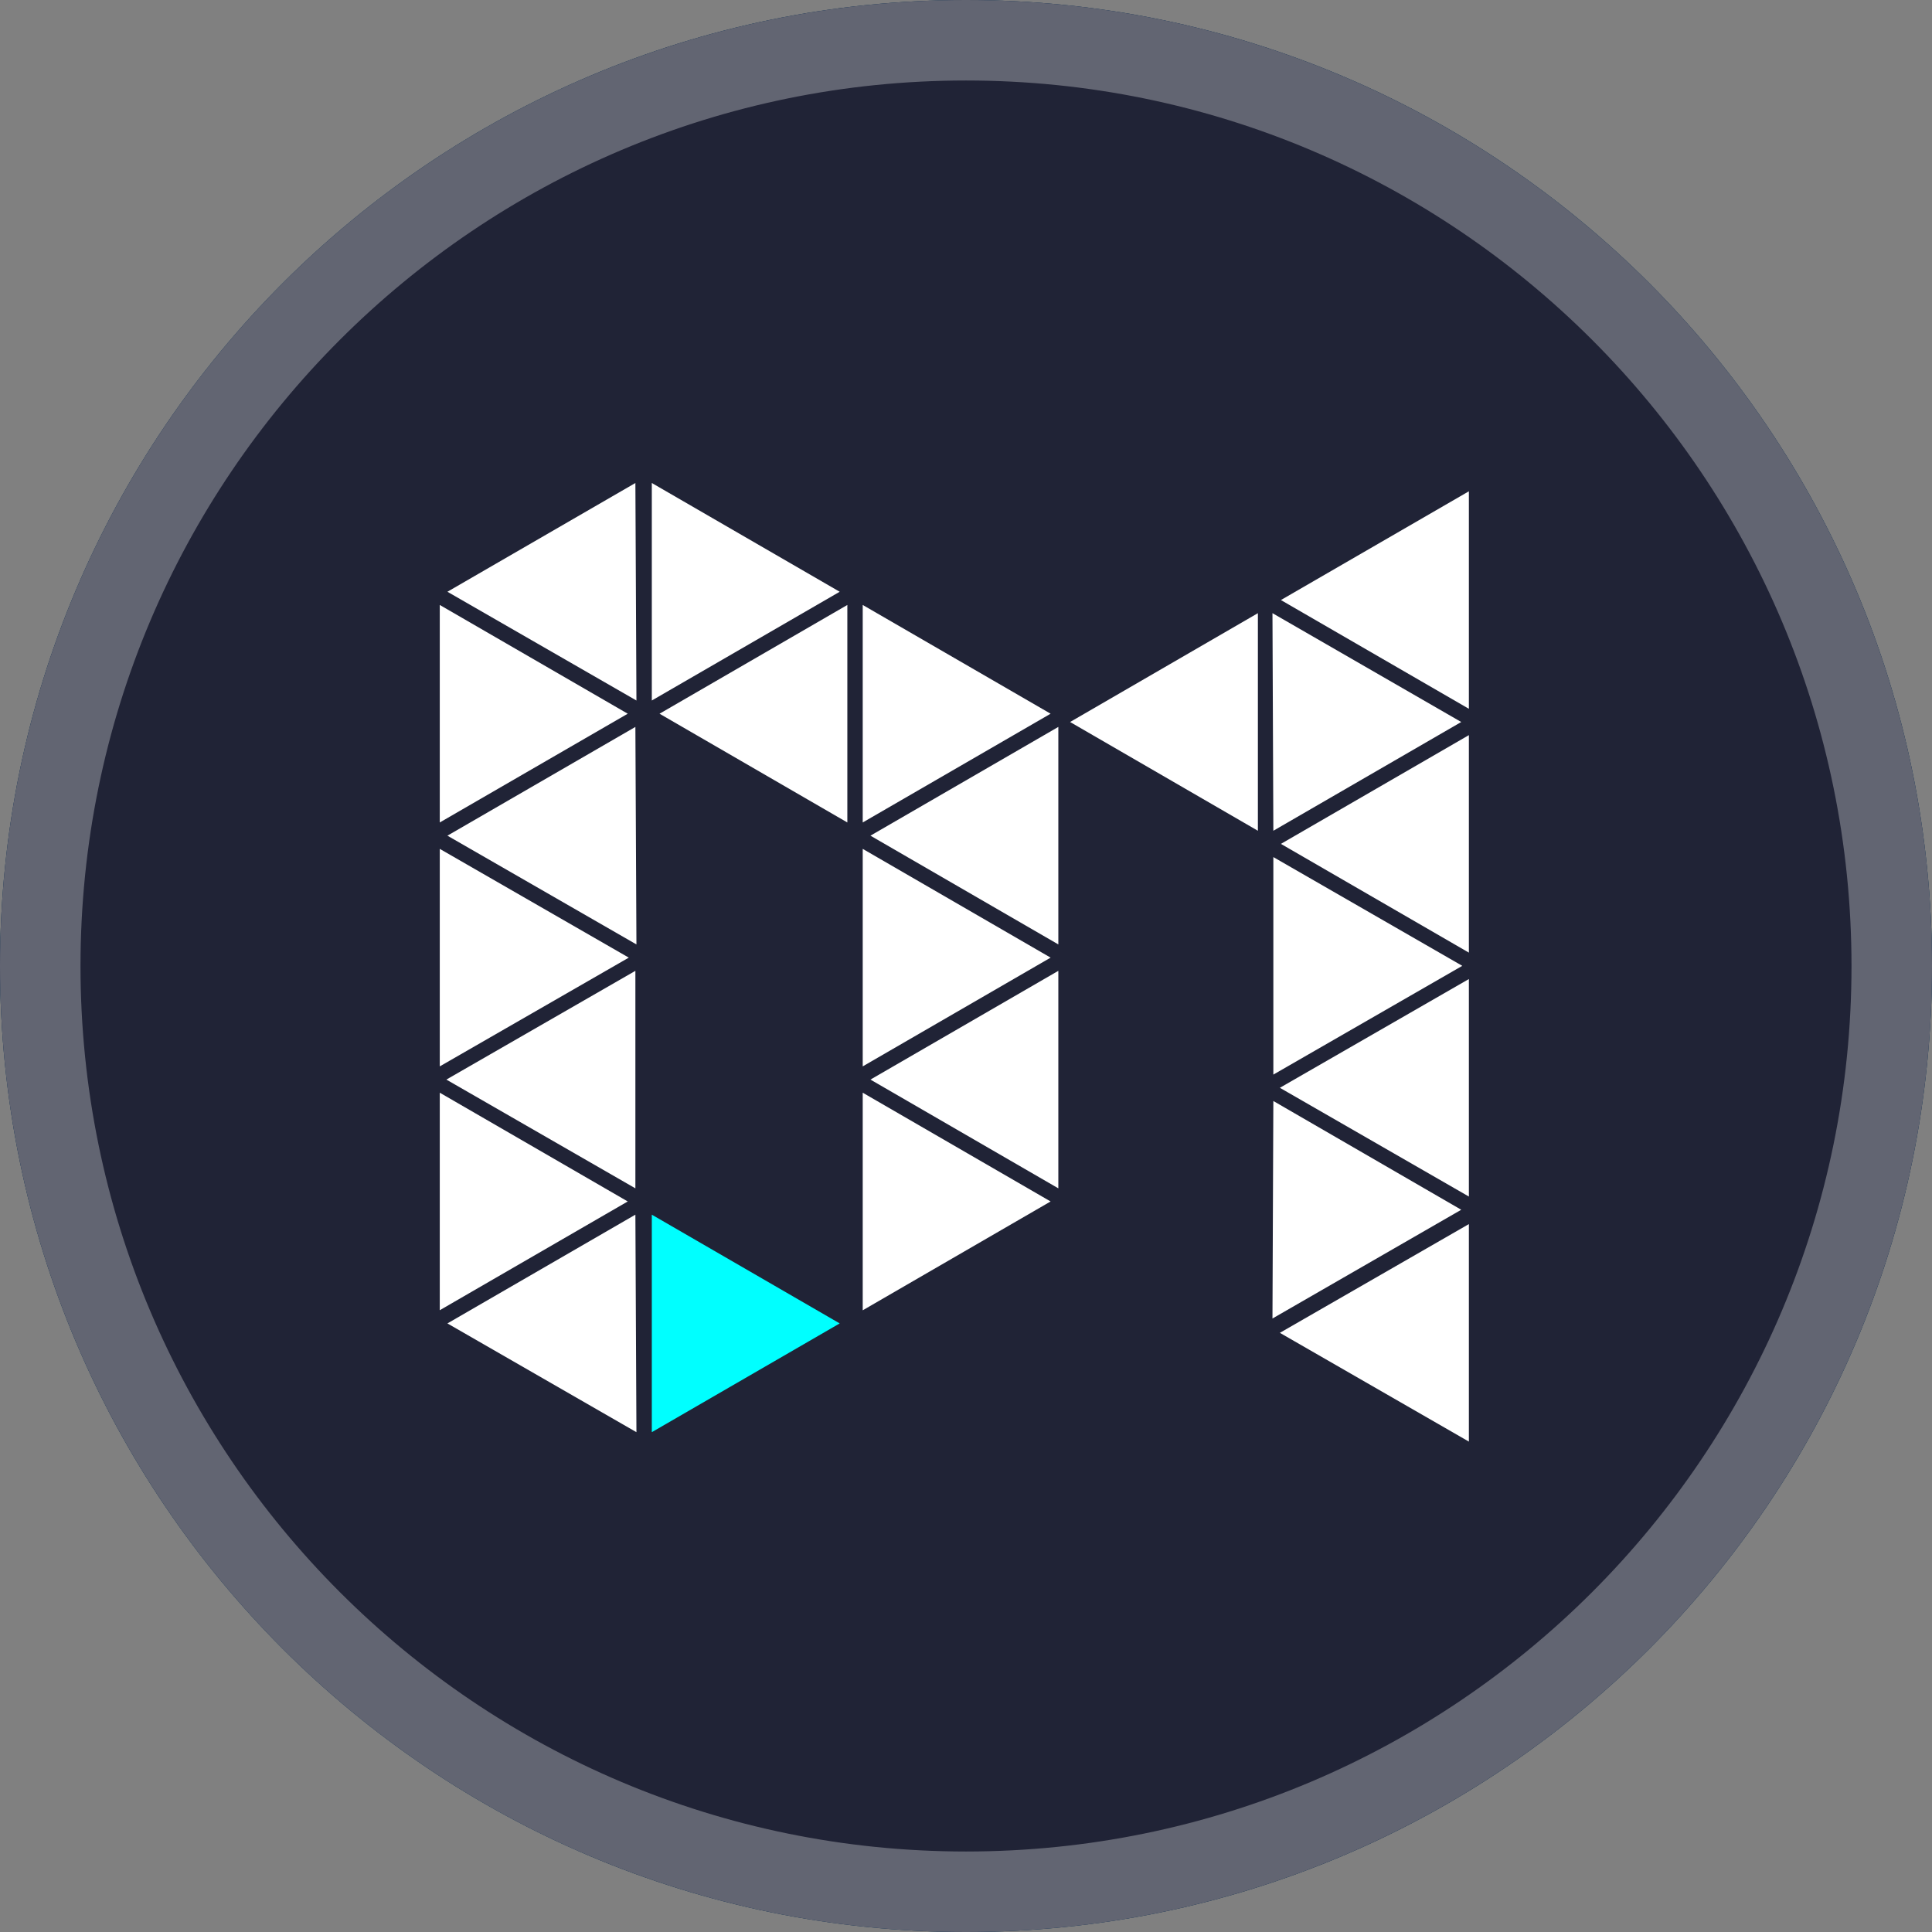 <svg xmlns="http://www.w3.org/2000/svg" width="24" height="24" fill="none" viewBox="0 0 24 24"><rect x="0" y="0" width="24" height="24" fill="#808080" stroke="none"/><path fill="#003057" d="M12 24C18.628 24 24 18.627 24 12C24 5.373 18.628 0 12 0C5.373 0 6.10352e-05 5.373 6.10352e-05 12C6.10352e-05 18.627 5.373 24 12 24Z"/><path fill="#00C389" d="M9.52 19C9.38 19 9.242 18.967 9.117 18.904C8.992 18.841 8.884 18.749 8.802 18.637L5.29 13.844H3V12.099H5.744C5.884 12.099 6.022 12.132 6.147 12.195C6.272 12.258 6.38 12.349 6.461 12.461L9.331 16.376L13.71 6.522C13.779 6.367 13.892 6.235 14.037 6.142C14.181 6.049 14.349 6 14.521 6H20V7.745H15.101L10.332 18.477C10.27 18.618 10.17 18.741 10.043 18.832C9.916 18.923 9.767 18.979 9.611 18.994C9.58 18.996 9.548 18.996 9.517 18.994"/><path fill="#202336" d="M-5.24537e-07 12C-8.1423e-07 18.627 5.373 24 12 24C18.627 24 24 18.627 24 12C24 5.373 18.627 -2.34843e-07 12 -5.24537e-07C5.373 -8.1423e-07 -2.34843e-07 5.373 -5.24537e-07 12Z"/><path stroke="#fff" stroke-opacity=".3" d="M12 23.5C5.649 23.5 0.5 18.351 0.5 12C0.5 5.649 5.649 0.5 12 0.5C18.351 0.5 23.5 5.649 23.5 12C23.5 18.351 18.351 23.5 12 23.5Z"/><path fill="#fff" d="M7.798 8.866L5.463 10.217V7.515L7.798 8.866ZM7.811 11.896L5.463 13.247V10.545L7.811 11.896ZM7.798 14.925L5.463 16.276V13.574L7.798 14.925ZM7.893 12.06V14.762L5.545 13.411L7.893 12.06ZM7.893 6L7.906 8.702L5.558 7.351L7.893 6ZM7.893 9.03L7.906 11.732L5.558 10.381L7.893 9.03ZM7.893 15.089L7.906 17.791L5.558 16.44L7.893 15.089ZM8.097 8.702V6L10.431 7.351L8.097 8.702Z"/><path fill="#0FF" d="M8.097 15.089L10.431 16.44L8.097 17.791V15.089Z"/><path fill="#fff" d="M8.193 8.866L10.526 7.515V10.217L8.193 8.866ZM10.717 10.217V7.515L13.051 8.866L10.717 10.217ZM10.717 10.545L13.051 11.896L10.717 13.247V10.545ZM10.717 13.574L13.051 14.925L10.717 16.277V13.574ZM10.813 10.381L13.147 9.03V11.732L10.813 10.381ZM13.147 12.06V14.762L10.813 13.411L13.147 12.06ZM15.626 7.617V10.32L13.293 8.969L15.626 7.617ZM18.152 8.969L15.818 10.32L15.807 7.617L18.152 8.969ZM15.818 13.677L18.152 15.028L15.807 16.379L15.818 13.677ZM18.165 11.998L15.818 13.349V10.647L18.165 11.998ZM18.247 12.162V14.864L15.899 13.513L18.247 12.162ZM18.247 15.206V17.908L15.899 16.557L18.247 15.206ZM15.912 7.454L18.247 6.103V8.805L15.912 7.454ZM18.247 9.132V11.834L15.912 10.483L18.247 9.132Z"/></svg>